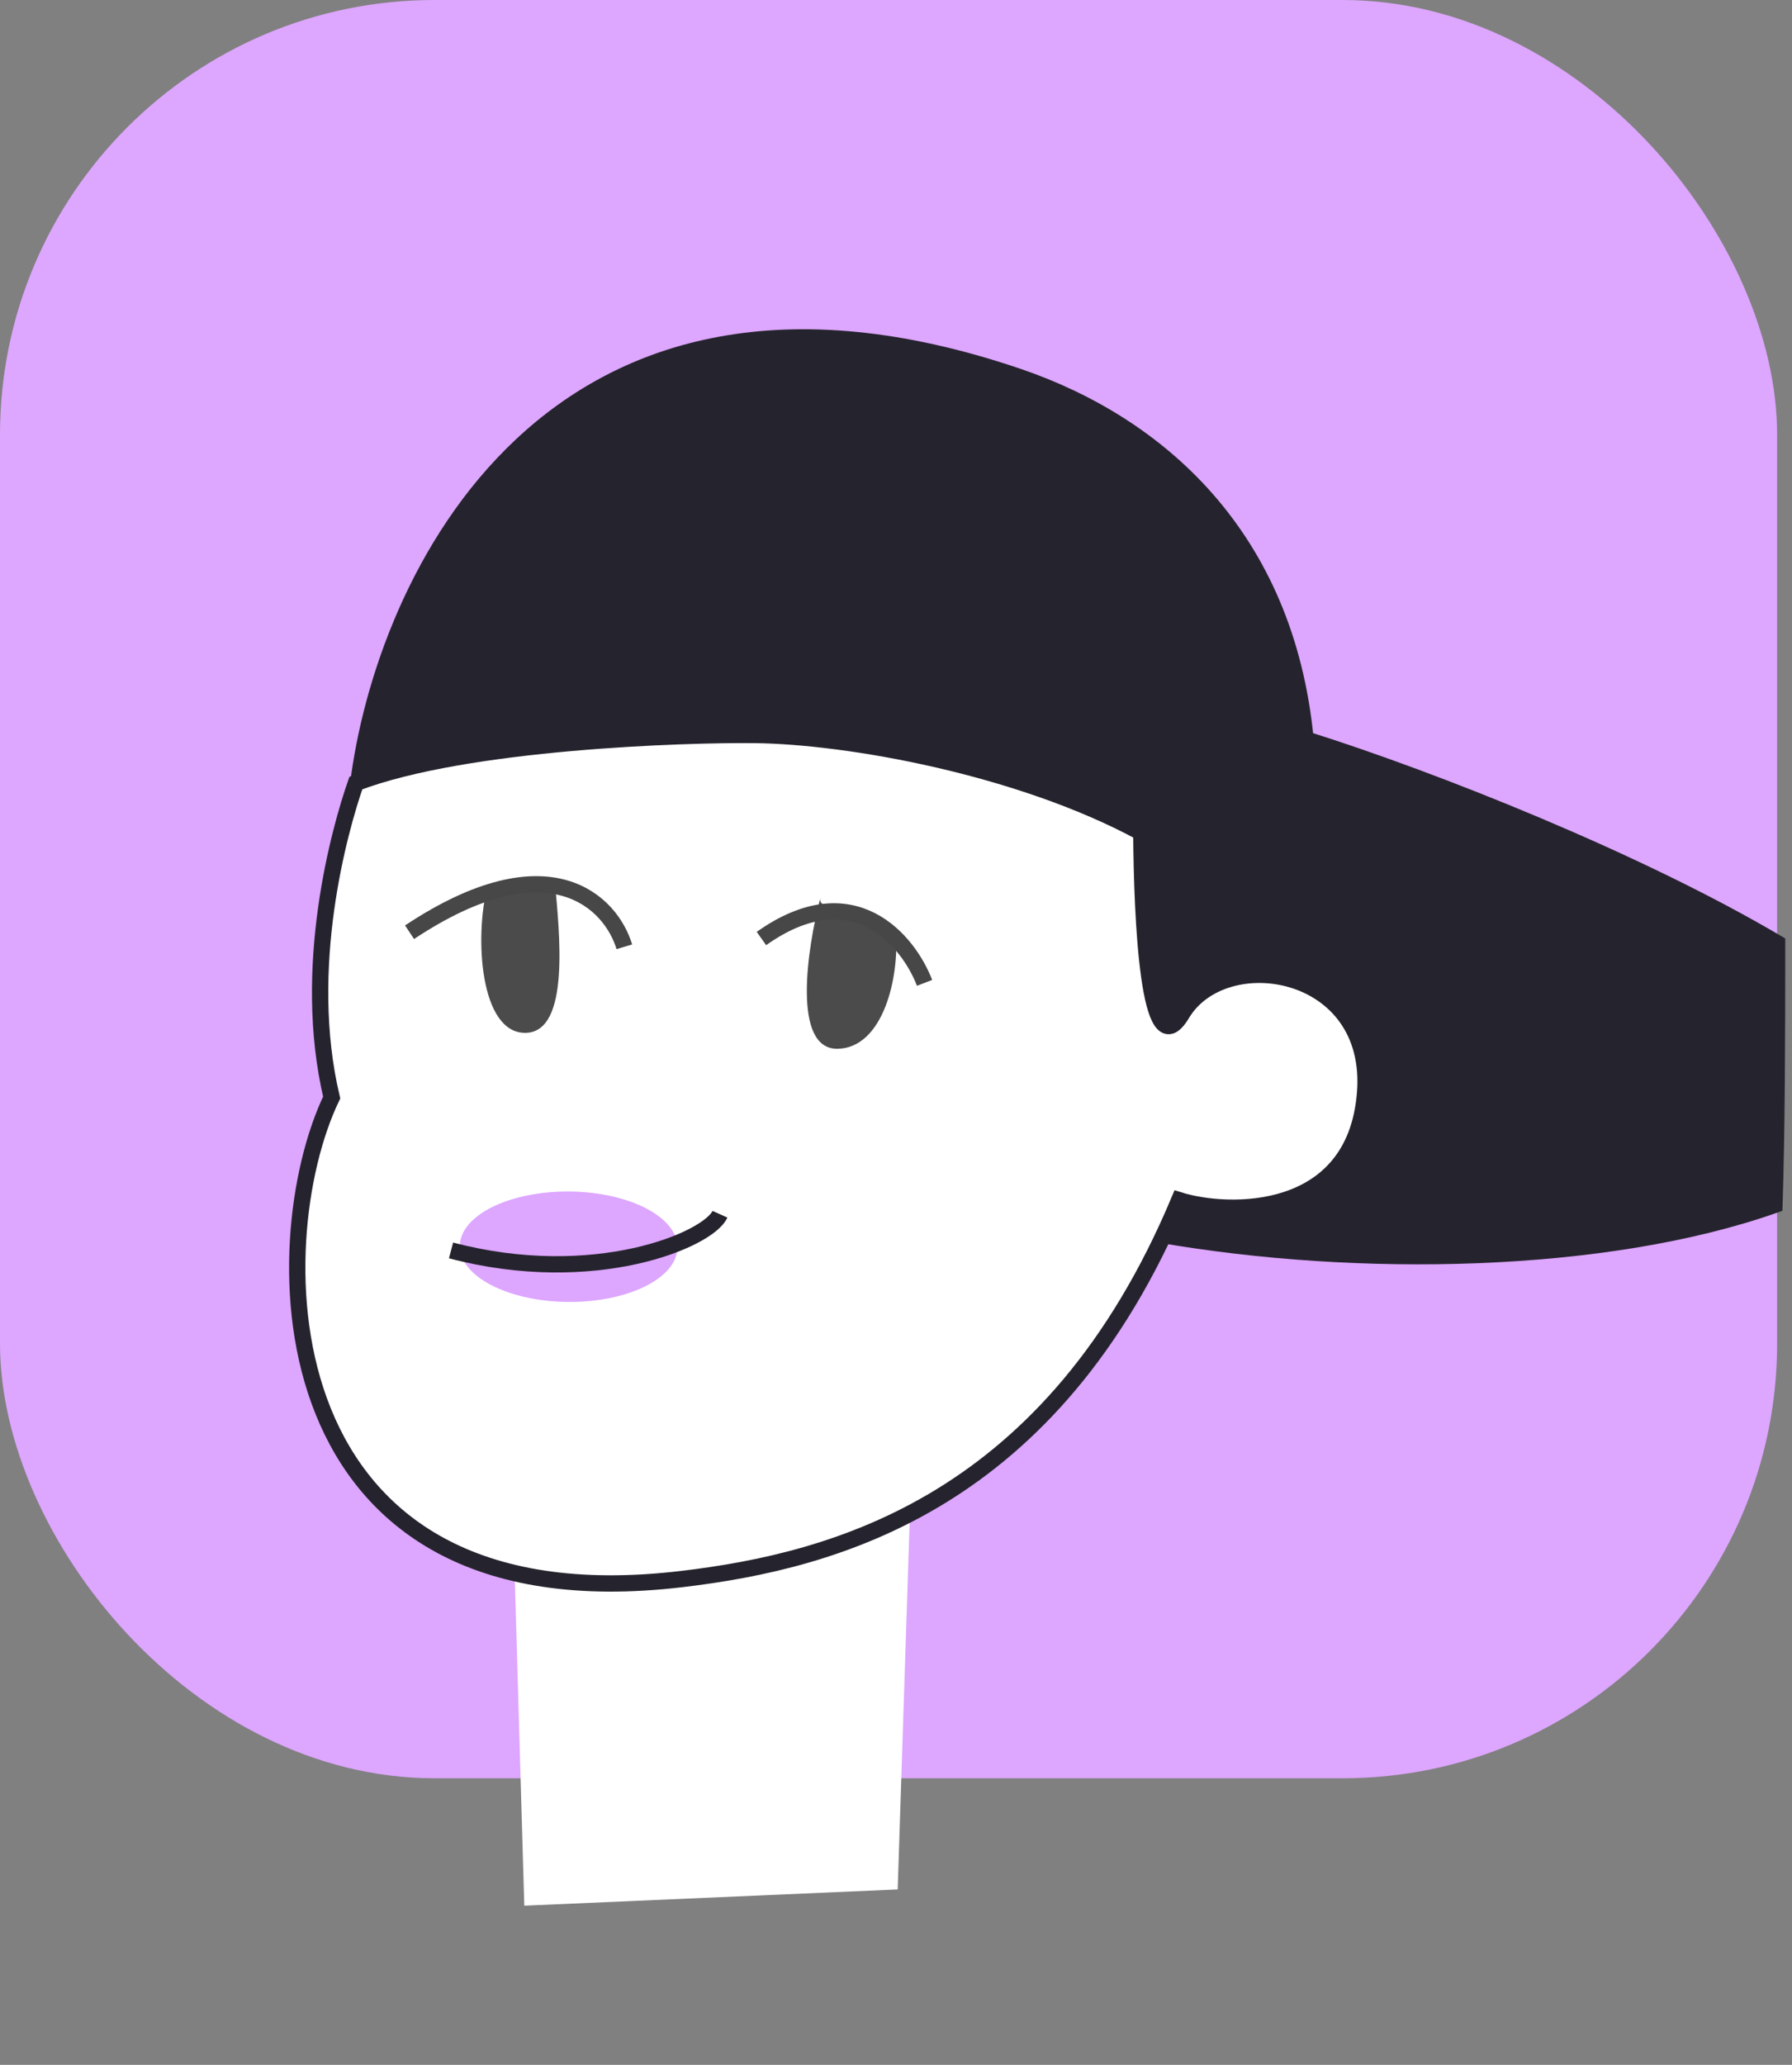 <svg width="33" height="38" viewBox="0 0 33 38" fill="none" xmlns="http://www.w3.org/2000/svg">
<rect x="0" y="0" width="33" height="38" fill="#808080" stroke="none"/>
<rect width="32.726" height="32.726" rx="8" fill="#DDA6FF"/>
<path fill-rule="evenodd" clip-rule="evenodd" d="M32.726 17.357C32.726 19.18 32.721 20.775 32.677 22.176C29.551 23.277 24.992 23.349 21.38 22.723L21.018 15.323C18.49 13.873 13.763 12.477 6.594 14.452C7.049 10.725 10.116 4.001 18.738 6.927C21.339 7.81 23.682 9.879 24.041 13.605C26.413 14.351 30.162 15.843 32.726 17.357Z" fill="#25242E"/>
<path d="M32.726 17.357L32.876 17.357L32.876 17.272L32.803 17.228L32.726 17.357ZM32.677 22.176L32.727 22.317L32.823 22.283L32.827 22.18L32.677 22.176ZM21.38 22.723L21.23 22.73L21.236 22.851L21.354 22.871L21.38 22.723ZM21.018 15.323L21.168 15.316L21.164 15.234L21.093 15.193L21.018 15.323ZM6.594 14.452L6.445 14.434L6.418 14.656L6.634 14.597L6.594 14.452ZM18.738 6.927L18.689 7.069V7.069L18.738 6.927ZM24.041 13.605L23.892 13.619L23.902 13.718L23.997 13.748L24.041 13.605ZM32.576 17.357C32.576 19.181 32.571 20.773 32.527 22.171L32.827 22.18C32.871 20.777 32.876 19.18 32.876 17.357L32.576 17.357ZM21.354 22.871C24.982 23.499 29.569 23.43 32.727 22.317L32.627 22.034C29.534 23.124 25.003 23.198 21.406 22.575L21.354 22.871ZM20.869 15.331L21.23 22.73L21.53 22.716L21.168 15.316L20.869 15.331ZM6.634 14.597C13.766 12.632 18.451 14.024 20.944 15.453L21.093 15.193C18.528 13.722 13.76 12.323 6.554 14.308L6.634 14.597ZM18.786 6.785C14.43 5.307 11.448 6.261 9.501 8.085C7.566 9.898 6.675 12.548 6.445 14.434L6.743 14.471C6.968 12.629 7.838 10.054 9.706 8.304C11.562 6.566 14.424 5.622 18.689 7.069L18.786 6.785ZM24.191 13.591C23.824 9.795 21.432 7.683 18.786 6.785L18.689 7.069C21.246 7.937 23.539 9.963 23.892 13.619L24.191 13.591ZM32.803 17.228C30.226 15.707 26.465 14.21 24.087 13.462L23.997 13.748C26.361 14.492 30.099 15.98 32.65 17.486L32.803 17.228Z" fill="#25242E"/>
<path d="M16.531 34.772L16.775 27.285L9.455 28.198L9.655 35.071L16.531 34.772Z" fill="white"/>
<path d="M6.108 20.198C5.54 17.805 6.255 15.263 6.553 14.411C8.586 13.634 12.653 13.512 13.889 13.526C15.633 13.544 18.788 14.115 21.018 15.323C21.028 16.904 21.148 19.695 21.766 18.659C22.54 17.364 25.323 17.8 25.138 20.117C24.953 22.438 22.608 22.368 21.715 22.088C19.38 27.649 15.406 28.721 12.562 29.059C4.821 29.982 4.828 22.861 6.108 20.198Z" fill="white" stroke="#25242E" stroke-width="0.3"/>
<path d="M9.676 19.008C10.514 18.998 10.296 17.121 10.219 16.236C9.46 16.032 9.256 16.791 8.978 16.309C8.734 17.238 8.839 19.017 9.676 19.008Z" fill="#4B4B4B"/>
<path d="M15.421 19.301C16.258 19.291 16.572 17.996 16.495 17.111C15.91 16.667 15.039 16.81 15.107 16.526C14.863 17.455 14.583 19.31 15.421 19.301Z" fill="#4B4B4B"/>
<path d="M17.026 18.088C16.73 17.316 15.715 16.071 14.022 17.272" stroke="#474747" stroke-width="0.3"/>
<path d="M11.497 17.424C11.257 16.62 10.13 15.439 7.542 17.156" stroke="#474747" stroke-width="0.3"/>
<ellipse rx="2.003" ry="1.016" transform="matrix(-1 -0.007 -0.007 1 10.472 22.944)" fill="#DDA6FF"/>
<path d="M13.258 22.346C13.048 22.817 10.944 23.707 8.306 23.012" stroke="#25242E" stroke-width="0.3"/>
</svg>
